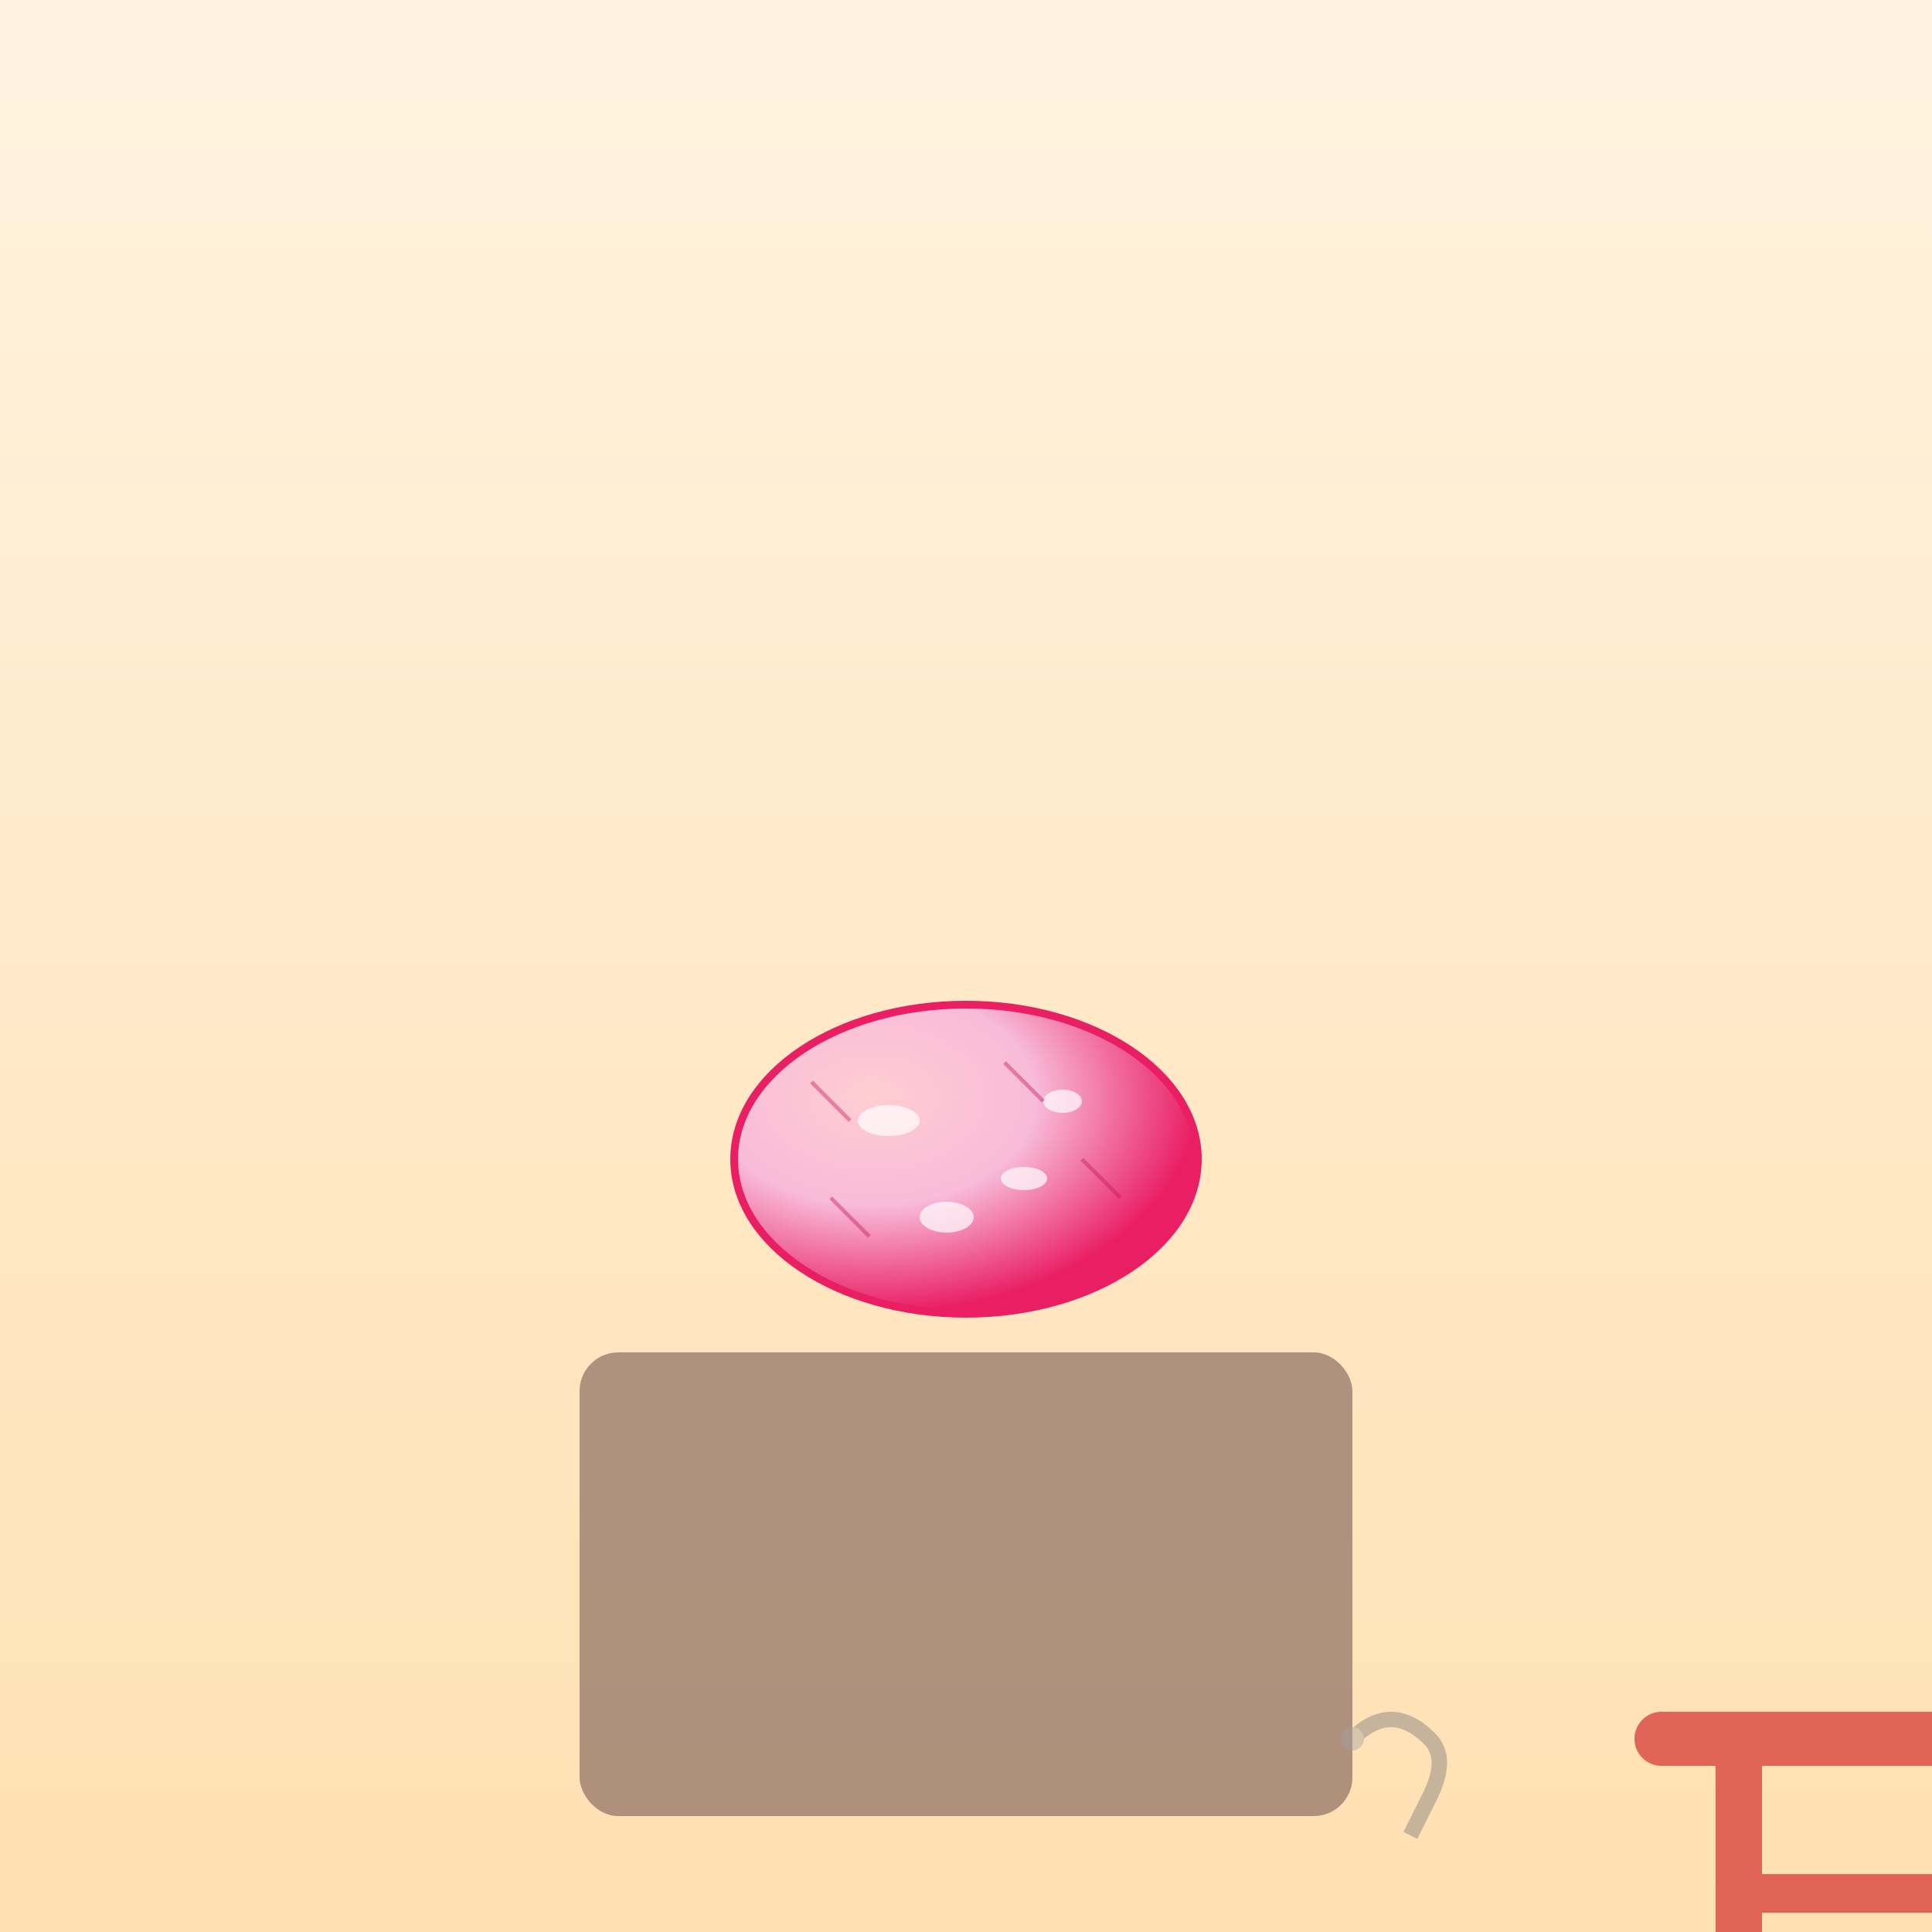 <svg xmlns="http://www.w3.org/2000/svg" width="500" height="500" viewBox="0 0 500 500">
  <rect x="0" y="0" width="500" height="500" fill="#333333" stroke="none"/>
  <defs>
    <linearGradient id="bgGrad130" x1="0%" y1="0%" x2="0%" y2="100%">
      <stop offset="0%" style="stop-color:#fff3e0;stop-opacity:1" />
      <stop offset="100%" style="stop-color:#ffe0b2;stop-opacity:1" />
    </linearGradient>
    <radialGradient id="meatGrad130" cx="30%" cy="30%" r="70%">
      <stop offset="0%" style="stop-color:#ffcdd2;stop-opacity:1" />
      <stop offset="50%" style="stop-color:#f8bbd9;stop-opacity:1" />
      <stop offset="100%" style="stop-color:#e91e63;stop-opacity:1" />
    </radialGradient>
  </defs>
  
  <!-- Background -->
  <rect width="500" height="500" fill="url(#bgGrad130)"/>
  
  <!-- Cutting board -->
  <rect x="150" y="350" width="200" height="120" rx="10" fill="#8d6e63" opacity="0.7"/>
  
  <!-- Main piece of meat -->
  <g transform="translate(250,300)">
  <!-- Meat slab -->
  <ellipse cx="0" cy="0" rx="60" ry="40" fill="url(#meatGrad130)" stroke="#e91e63" stroke-width="2"/>
  
  <!-- Marbling/fat -->
  <g fill="#ffffff" opacity="0.7">
  <ellipse cx="-20" cy="-10" rx="8" ry="4"/>
  <ellipse cx="15" cy="5" rx="6" ry="3"/>
  <ellipse cx="-5" cy="15" rx="7" ry="4"/>
  <ellipse cx="25" cy="-15" rx="5" ry="3"/>
  
  <!-- Meat texture lines -->
  <g stroke="#c2185b" stroke-width="1" opacity="0.6">
    <line x1="-40" y1="-20" x2="-30" y2="-10"/>
    <line x1="-35" y1="10" x2="-25" y2="20"/>
    <line x1="10" y1="-25" x2="20" y2="-15"/>
    <line x1="30" y1="0" x2="40" y2="10"/>
    </g>
  
    <!-- Main radical shape 肉 (meat) -->
    <!-- Outer strokes -->
    <path d="M180 150 L320 150" 
        stroke="#d32f2f" stroke-width="14" fill="none" stroke-linecap="round"/>
    <path d="M180 270 L320 270" 
        stroke="#d32f2f" stroke-width="14" fill="none" stroke-linecap="round"/>
  
    <!-- Vertical strokes -->
    <path d="M200 150 L200 270" 
        stroke="#d32f2f" stroke-width="12" fill="none" stroke-linecap="round"/>
    <path d="M300 150 L300 270" 
        stroke="#d32f2f" stroke-width="12" fill="none" stroke-linecap="round"/>
  
    <!-- Inner horizontal strokes -->
    <path d="M200 190 L300 190" 
        stroke="#d32f2f" stroke-width="10" fill="none" stroke-linecap="round"/>
    <path d="M200 230 L300 230" 
        stroke="#d32f2f" stroke-width="10" fill="none" stroke-linecap="round"/>
  
    <!-- Butcher knife -->
    <g transform="translate(380,250)" opacity="0.8">
    <!-- Blade -->
    <path d="M0 0 L30 -5 L35 10 L30 25 L0 20 Z" fill="#e0e0e0" stroke="#9e9e9e" stroke-width="1"/>
    <!-- Handle -->
    <rect x="-15" y="5" width="20" height="10" rx="5" fill="#8d6e63"/>
    <!-- Edge -->
    <line x1="30" y1="-5" x2="30" y2="25" stroke="#757575" stroke-width="2"/>
    </g>
  
    <!-- Smaller meat cuts -->
    <g opacity="0.7">
    <!-- Left cut -->
    <g transform="translate(120,250)">
      <ellipse cx="0" cy="0" rx="25" ry="18" fill="url(#meatGrad130)"/>
      <ellipse cx="-8" cy="-5" rx="4" ry="2" fill="#ffffff" opacity="0.7"/>
      <ellipse cx="6" cy="3" rx="3" ry="2" fill="#ffffff" opacity="0.7"/>
    </g>
    
    <!-- Right cut -->
    <g transform="translate(380,320)">
      <ellipse cx="0" cy="0" rx="20" ry="15" fill="url(#meatGrad130)"/>
      <ellipse cx="-6" cy="-3" rx="3" ry="2" fill="#ffffff" opacity="0.7"/>
      <ellipse cx="4" cy="2" rx="2" ry="1" fill="#ffffff" opacity="0.7"/>
    </g>
    </g>
  
    <!-- Bone -->
    <g transform="translate(100,350)" opacity="0.6">
    <ellipse cx="0" cy="0" rx="8" ry="25" fill="#fff8e1"/>
    <ellipse cx="0" cy="-20" rx="12" ry="8" fill="#fff8e1"/>
    <ellipse cx="0" cy="20" rx="12" ry="8" fill="#fff8e1"/>
    <!-- Bone texture -->
    <g stroke="#f5f5dc" stroke-width="1">
      <line x1="-5" y1="-15" x2="5" y2="-15"/>
      <line x1="-5" y1="0" x2="5" y2="0"/>
      <line x1="-5" y1="15" x2="5" y2="15"/>
    </g>
    </g>
  
    <!-- Butcher's block -->
    <g transform="translate(150,400)" opacity="0.5">
    <rect x="0" y="0" width="80" height="40" rx="5" fill="#6d4c41"/>
    <rect x="5" y="5" width="70" height="30" fill="#8d6e63"/>
    <!-- Cut marks -->
    <g stroke="#5d4037" stroke-width="1">
      <line x1="20" y1="5" x2="20" y2="35"/>
      <line x1="40" y1="5" x2="40" y2="35"/>
      <line x1="60" y1="5" x2="60" y2="35"/>
    </g>
    </g>
  
    <!-- Sausages -->
    <g transform="translate(350,380)" opacity="0.7">
    <ellipse cx="0" cy="0" rx="15" ry="6" fill="#d32f2f"/>
    <ellipse cx="0" cy="15" rx="15" ry="6" fill="#d32f2f"/>
    <ellipse cx="0" cy="30" rx="15" ry="6" fill="#d32f2f"/>
    <!-- Casing texture -->
    <g stroke="#b71c1c" stroke-width="1">
      <line x1="-10" y1="0" x2="10" y2="0"/>
      <line x1="-10" y1="15" x2="10" y2="15"/>
      <line x1="-10" y1="30" x2="10" y2="30"/>
    </g>
    </g>
  
    <!-- Meat hook -->
    <g transform="translate(100,150)" opacity="0.6">
    <path d="M0 0 Q10 -10 20 0 Q25 5 20 15 L15 25" 
          stroke="#757575" stroke-width="4" fill="none"/>
    <circle cx="0" cy="0" r="3" fill="#9e9e9e"/>
    </g>
  
    <!-- Grilling marks -->
    <g transform="translate(250,300)" stroke="#8d4e00" stroke-width="2" opacity="0.4">
    <line x1="-30" y1="-20" x2="30" y2="-20"/>
    <line x1="-30" y1="-10" x2="30" y2="-10"/>
    <line x1="-30" y1="0" x2="30" y2="0"/>
    <line x1="-30" y1="10" x2="30" y2="10"/>
    <line x1="-30" y1="20" x2="30" y2="20"/>
    </g>
  
    <!-- Meat cleaver -->
    <g transform="translate(420,180)" opacity="0.7">
    <rect x="0" y="0" width="25" height="40" fill="#e0e0e0" stroke="#9e9e9e" stroke-width="1"/>
    <rect x="8" y="40" width="8" height="20" fill="#8d6e63"/>
    <!-- Cleaver edge -->
    <line x1="0" y1="0" x2="0" y2="40" stroke="#757575" stroke-width="3"/>
    </g>
  
    <!-- Blood droplets -->
    <g fill="#b71c1c" opacity="0.5">
    <circle cx="200" cy="380" r="2"/>
    <circle cx="280" cy="390" r="1"/>
    <circle cx="320" cy="420" r="2"/>
    </g>
  
    <!-- Kanji character 肉 -->
    
    </g>
  </g>
</svg> 